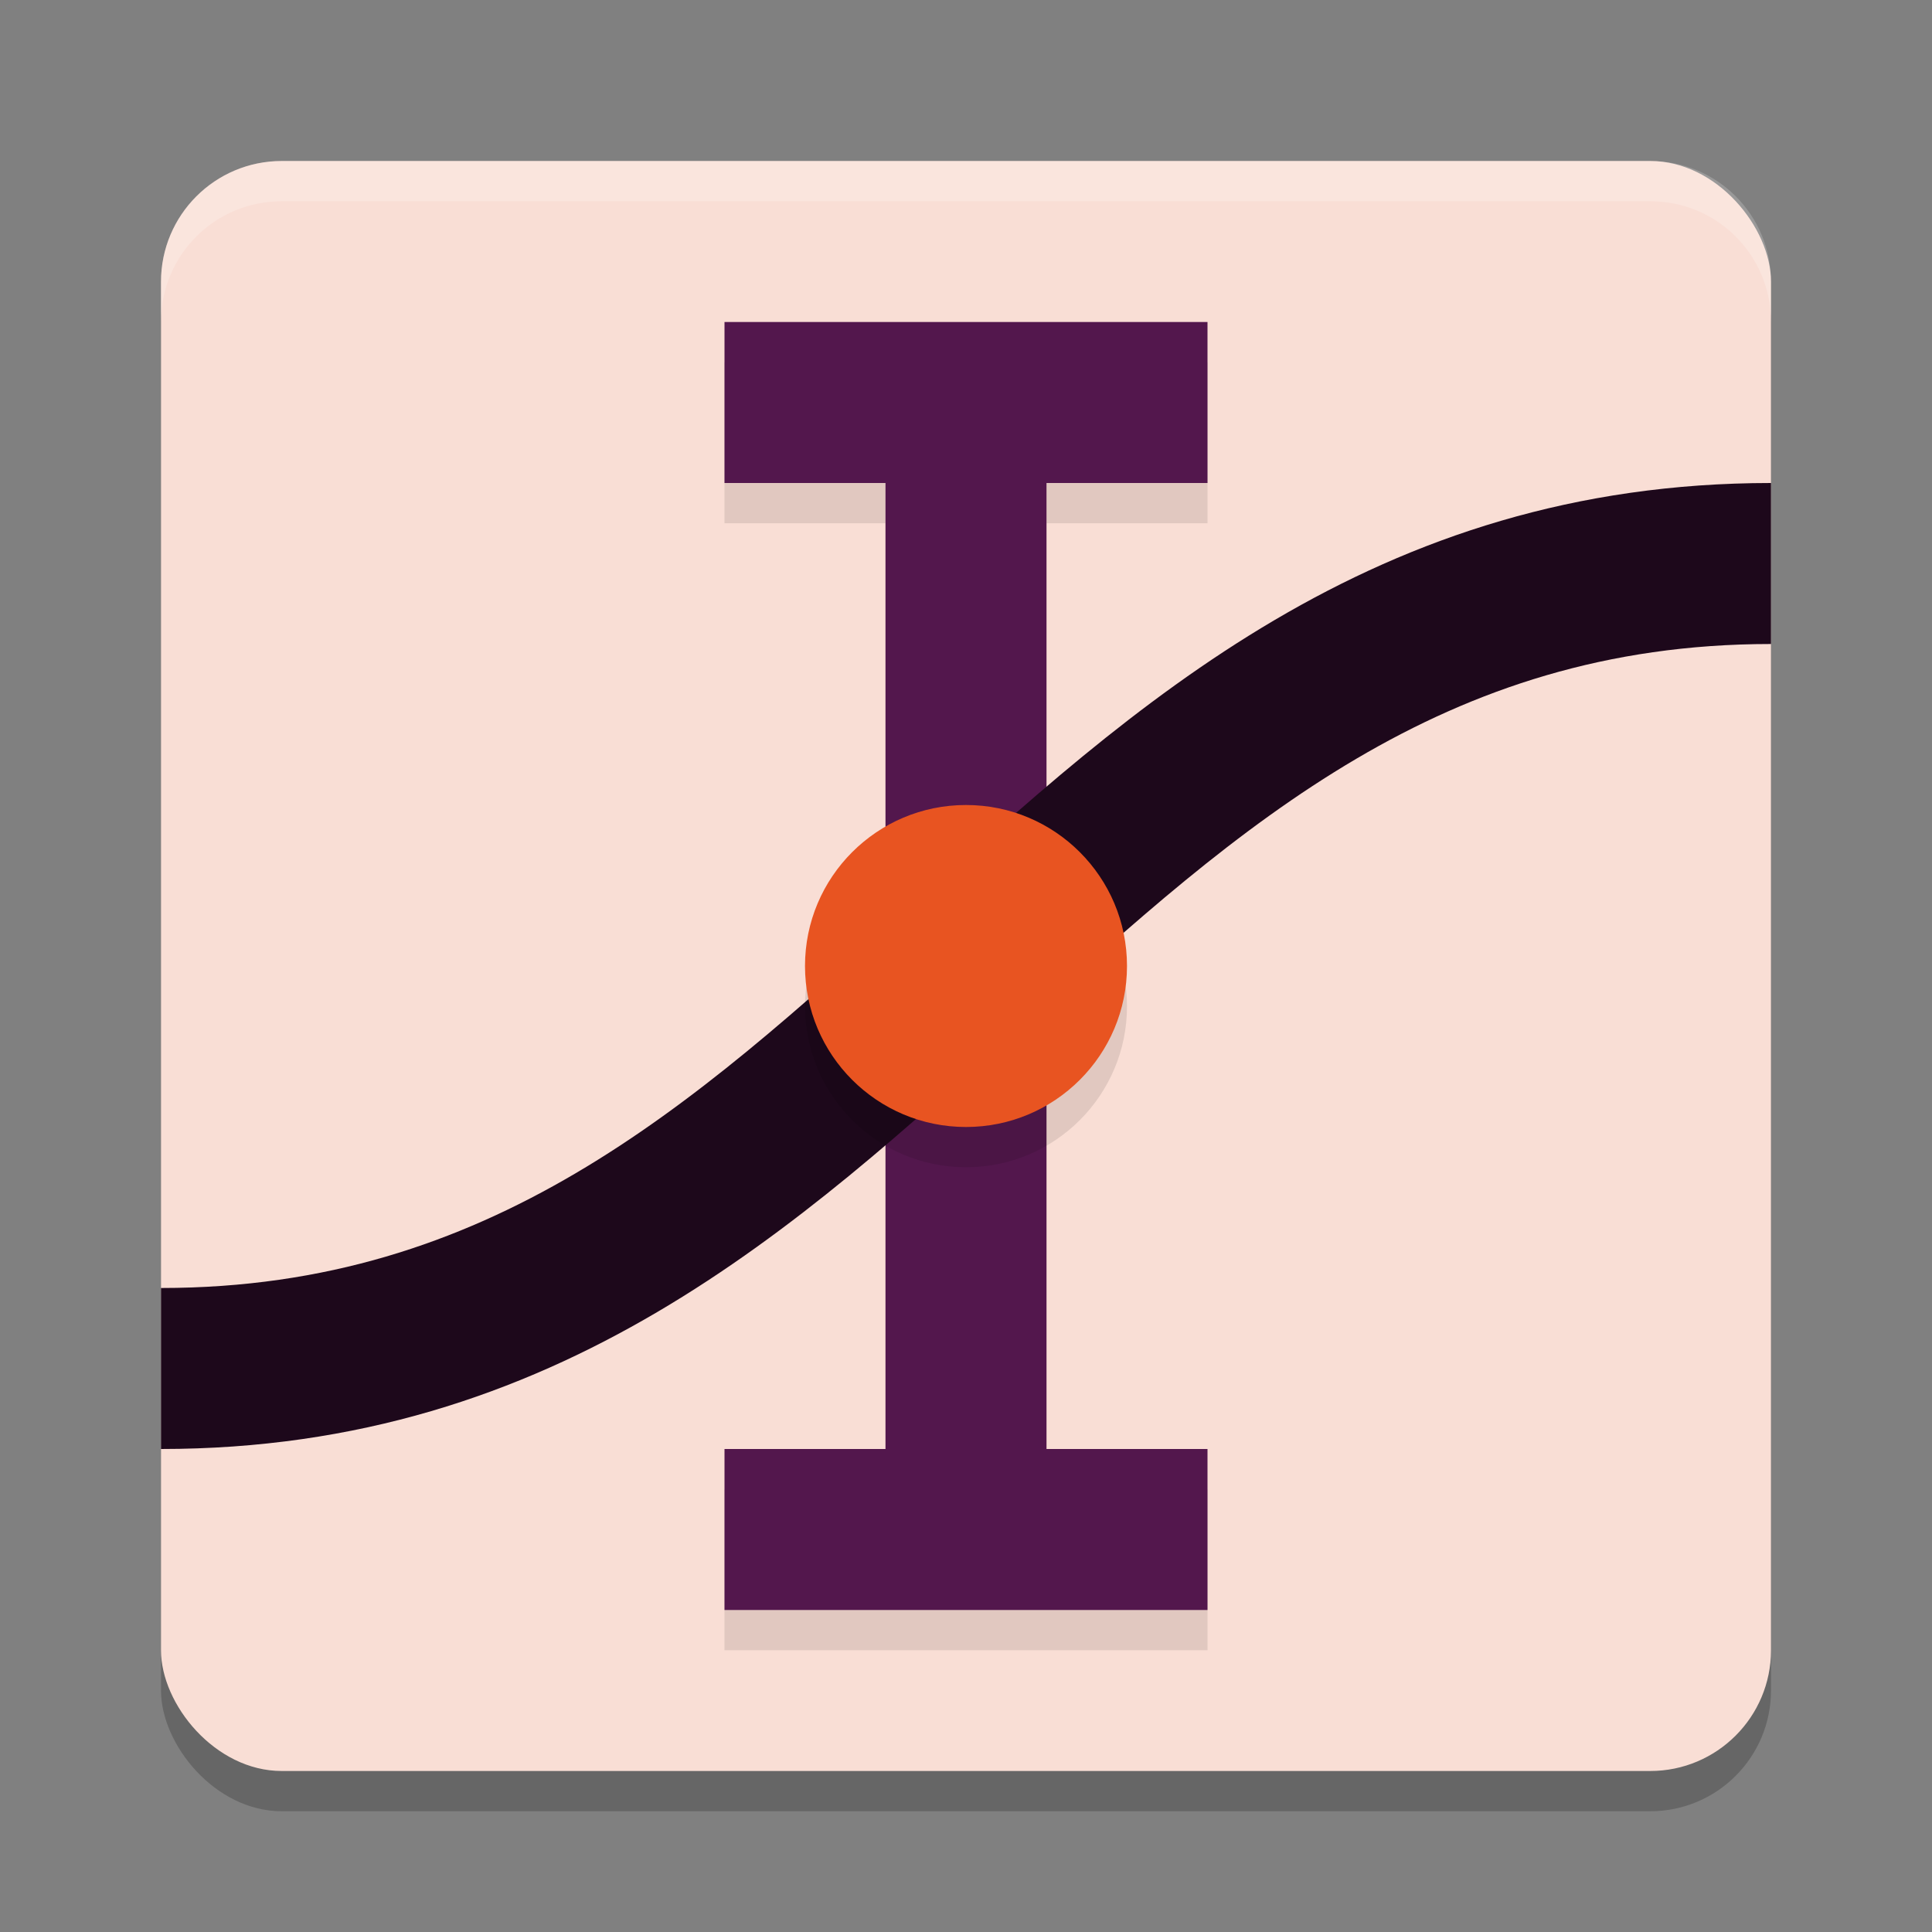 <svg xmlns="http://www.w3.org/2000/svg" width="24" height="24" version="1.1">
 <rect width="100%" height="100%" fill="#808080" stroke="none"/>
 <rect style="opacity:0.2" width="20" height="20" x="2" y="2.5" rx="1.5" ry="1.5"/>
 <rect style="fill:#f9ded5" width="20" height="20" x="2" y="2" rx="1.5" ry="1.5"/>
 <path style="opacity:0.1" d="M 9,4.5 V 6.5 H 11 V 18.5 H 9 V 20.5 H 15 V 18.5 H 13 V 6.5 H 15 V 4.5 Z"/>
 <path style="opacity:0.2;fill:#ffffff" d="M 3.5,2 C 2.669,2 2,2.669 2,3.5 V 4 C 2,3.169 2.669,2.5 3.5,2.5 H 20.5 C 21.331,2.5 22,3.169 22,4 V 3.5 C 22,2.669 21.331,2 20.5,2 Z"/>
 <rect style="fill:#53174d" width="2" height="6" x="-6" y="9" transform="rotate(-90)"/>
 <rect style="fill:#53174d" width="2" height="14" x="11" y="5"/>
 <rect style="fill:#53174d" width="2" height="6" x="-20" y="9" transform="rotate(-90)"/>
 <path style="fill:none;stroke:#1d081b;stroke-width:2" d="M 2,17 C 11,17 13,7 22,7"/>
 <circle style="opacity:0.1" cx="12" cy="12.5" r="2"/>
 <circle style="fill:#e85421" cx="12" cy="12" r="2"/>
</svg>
